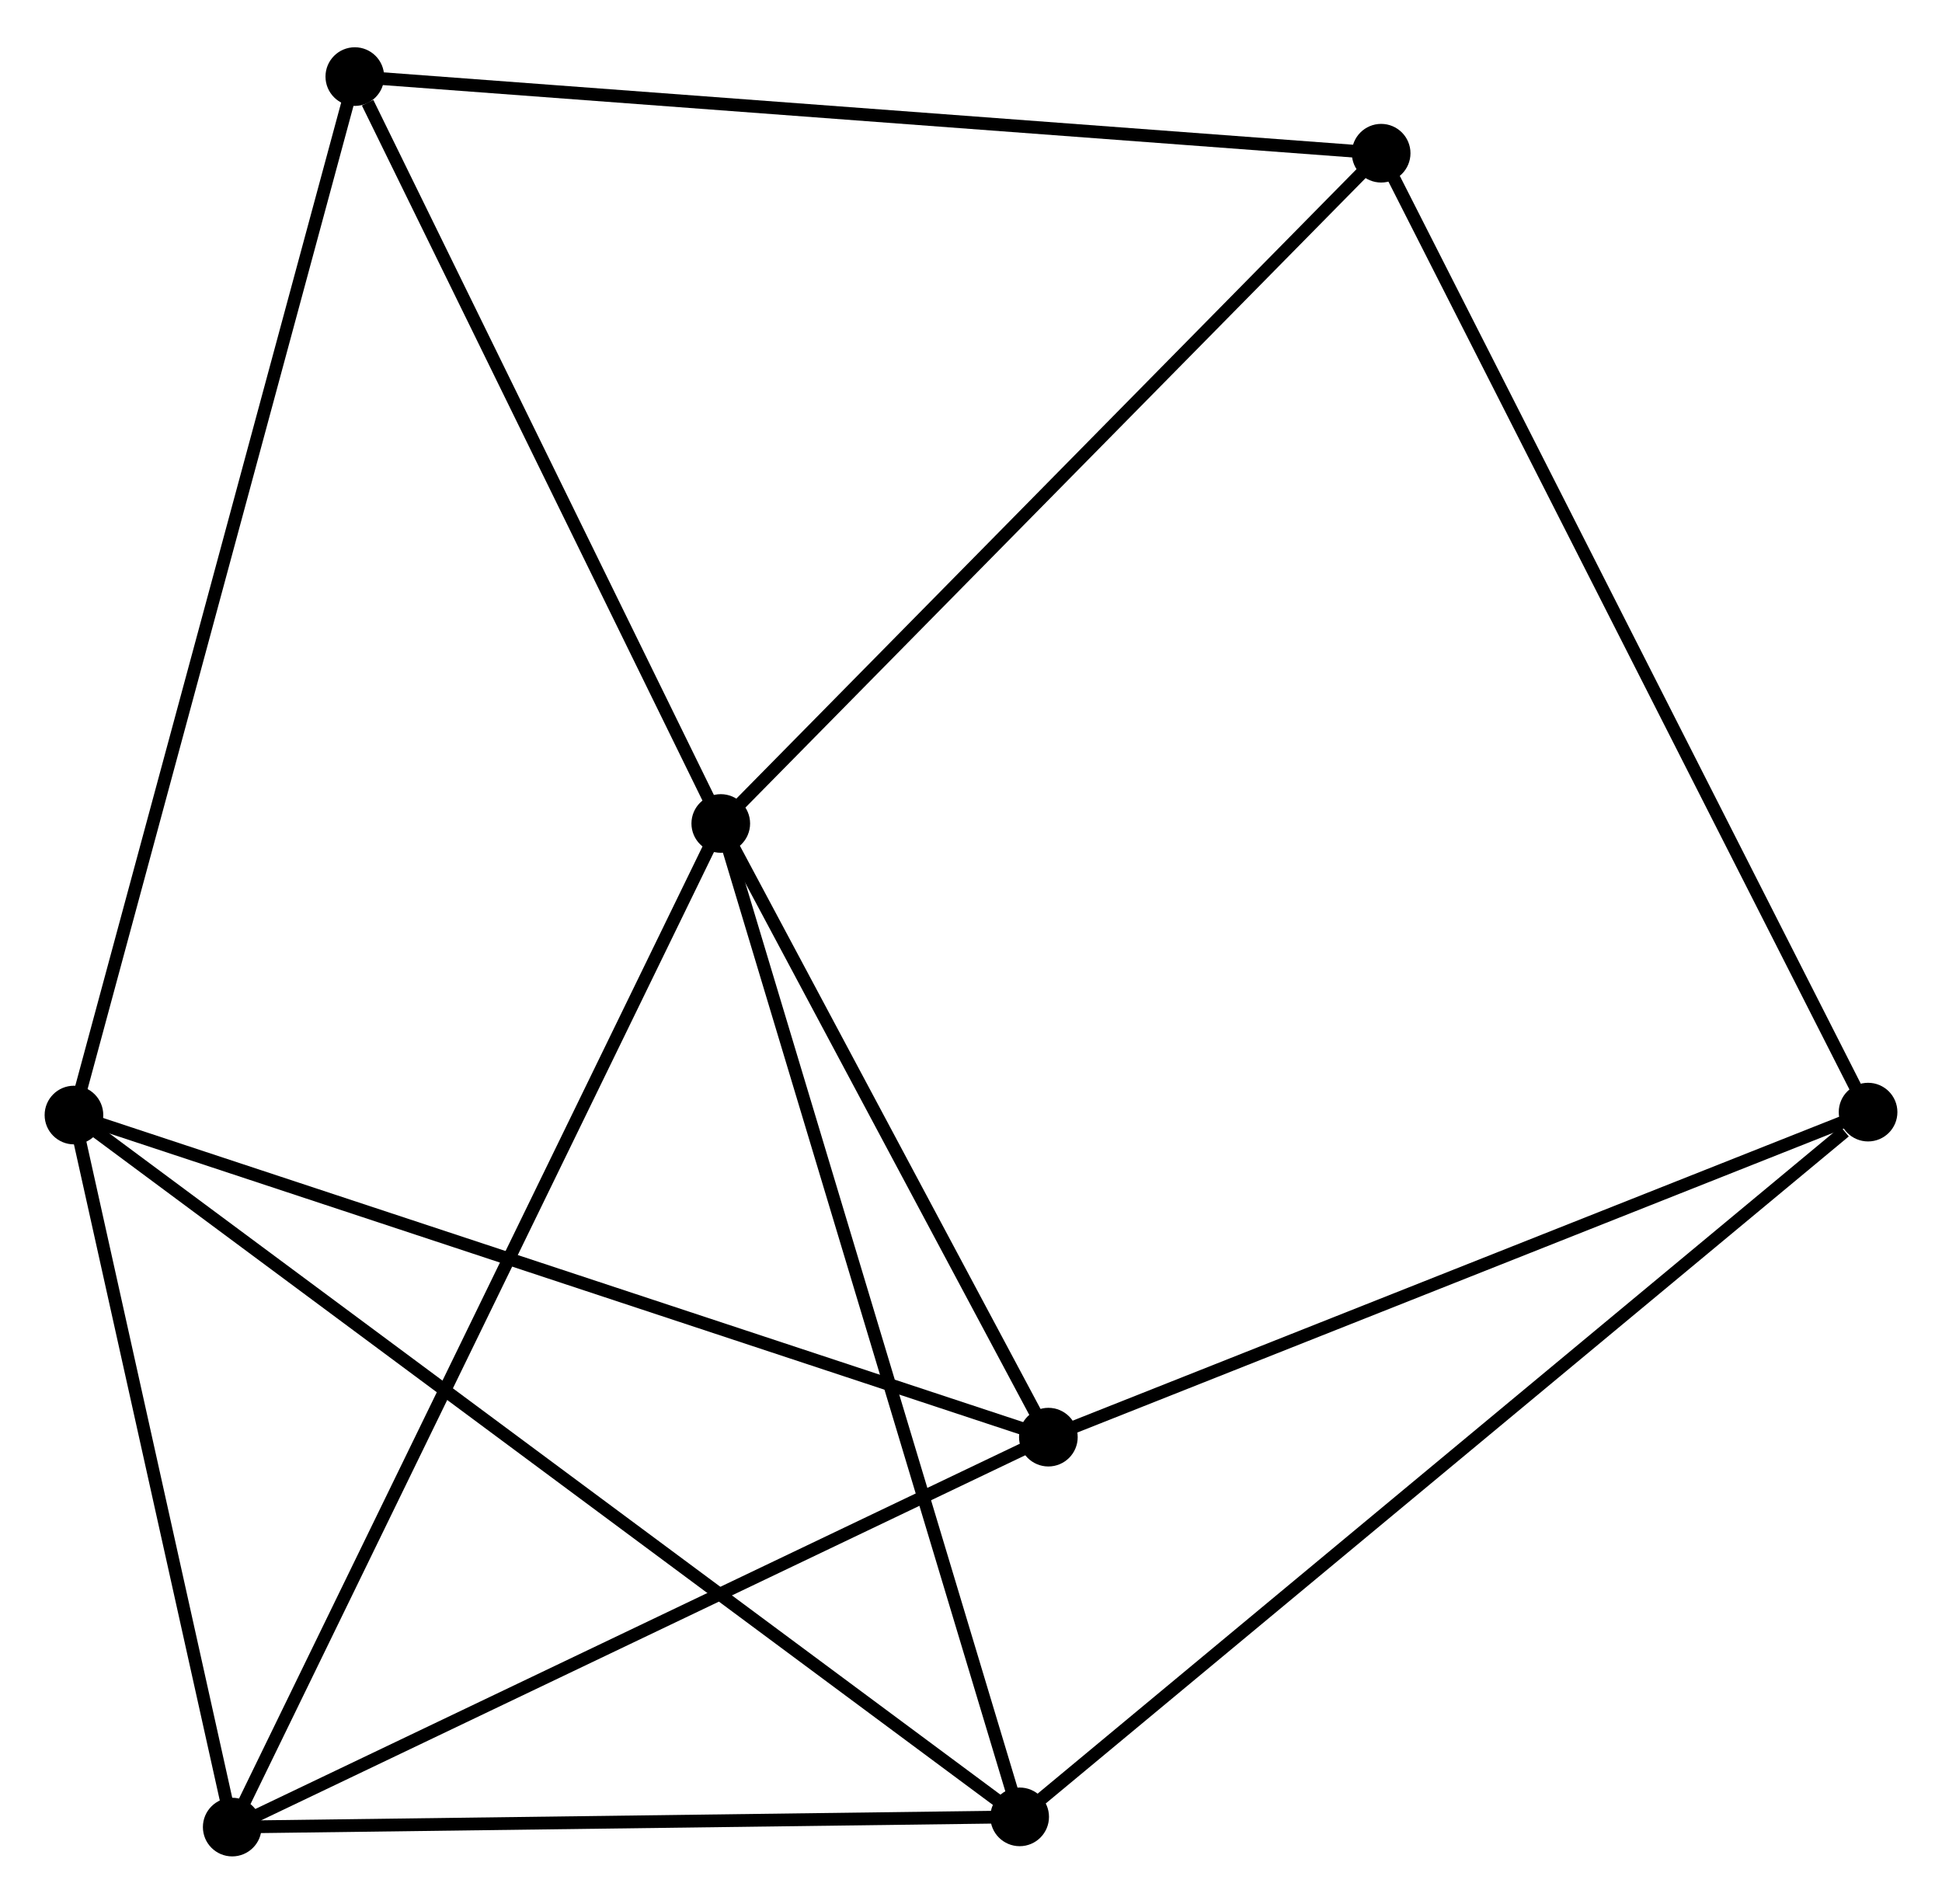 <?xml version="1.0" encoding="UTF-8" standalone="no"?>
<!DOCTYPE svg PUBLIC "-//W3C//DTD SVG 1.1//EN"
 "http://www.w3.org/Graphics/SVG/1.1/DTD/svg11.dtd">
<!-- Generated by graphviz version 2.36.0 (20140111.2315)
 -->
<!-- Title: %3 Pages: 1 -->
<svg width="152pt" height="149pt"
 viewBox="0.00 0.00 152.31 148.89" xmlns="http://www.w3.org/2000/svg" xmlns:xlink="http://www.w3.org/1999/xlink">
<g id="graph0" class="graph" transform="scale(1 1) rotate(0) translate(4 144.885)">
<title>%3</title>
<!-- 0 -->
<g id="node1" class="node"><title>0</title>
<ellipse fill="black" stroke="black" cx="52.53" cy="-80.508" rx="1.8" ry="1.8"/>
</g>
<!-- 2 -->
<g id="node2" class="node"><title>2</title>
<ellipse fill="black" stroke="black" cx="14.213" cy="-1.8" rx="1.8" ry="1.8"/>
</g>
<!-- 0&#45;&#45;2 -->
<g id="edge1" class="edge"><title>0&#45;&#45;2</title>
<path fill="none" stroke="black" d="M51.73,-78.864C46.743,-68.621 19.983,-13.652 15.009,-3.435"/>
</g>
<!-- 3 -->
<g id="node3" class="node"><title>3</title>
<ellipse fill="black" stroke="black" cx="75.972" cy="-2.601" rx="1.8" ry="1.8"/>
</g>
<!-- 0&#45;&#45;3 -->
<g id="edge2" class="edge"><title>0&#45;&#45;3</title>
<path fill="none" stroke="black" d="M53.11,-78.582C56.353,-67.804 72.222,-15.062 75.412,-4.46"/>
</g>
<!-- 4 -->
<g id="node4" class="node"><title>4</title>
<ellipse fill="black" stroke="black" cx="78.223" cy="-32.381" rx="1.8" ry="1.8"/>
</g>
<!-- 0&#45;&#45;4 -->
<g id="edge3" class="edge"><title>0&#45;&#45;4</title>
<path fill="none" stroke="black" d="M53.385,-78.907C57.286,-71.6 73.377,-41.459 77.339,-34.038"/>
</g>
<!-- 6 -->
<g id="node5" class="node"><title>6</title>
<ellipse fill="black" stroke="black" cx="23.828" cy="-139.085" rx="1.8" ry="1.8"/>
</g>
<!-- 0&#45;&#45;6 -->
<g id="edge4" class="edge"><title>0&#45;&#45;6</title>
<path fill="none" stroke="black" d="M51.702,-82.198C47.584,-90.602 29.331,-127.853 24.833,-137.035"/>
</g>
<!-- 7 -->
<g id="node6" class="node"><title>7</title>
<ellipse fill="black" stroke="black" cx="104.323" cy="-133.076" rx="1.8" ry="1.8"/>
</g>
<!-- 0&#45;&#45;7 -->
<g id="edge5" class="edge"><title>0&#45;&#45;7</title>
<path fill="none" stroke="black" d="M53.811,-81.807C60.914,-89.017 95.432,-124.051 102.898,-131.629"/>
</g>
<!-- 2&#45;&#45;3 -->
<g id="edge10" class="edge"><title>2&#45;&#45;3</title>
<path fill="none" stroke="black" d="M16.268,-1.827C25.645,-1.948 64.323,-2.45 73.846,-2.574"/>
</g>
<!-- 2&#45;&#45;4 -->
<g id="edge11" class="edge"><title>2&#45;&#45;4</title>
<path fill="none" stroke="black" d="M16.06,-2.682C25.407,-7.148 67.413,-27.216 76.49,-31.553"/>
</g>
<!-- 5 -->
<g id="node8" class="node"><title>5</title>
<ellipse fill="black" stroke="black" cx="142.512" cy="-57.872" rx="1.8" ry="1.8"/>
</g>
<!-- 3&#45;&#45;5 -->
<g id="edge12" class="edge"><title>3&#45;&#45;5</title>
<path fill="none" stroke="black" d="M77.616,-3.968C86.742,-11.548 131.089,-48.383 140.68,-56.35"/>
</g>
<!-- 4&#45;&#45;5 -->
<g id="edge13" class="edge"><title>4&#45;&#45;5</title>
<path fill="none" stroke="black" d="M80.078,-33.116C89.466,-36.839 131.655,-53.567 140.771,-57.182"/>
</g>
<!-- 6&#45;&#45;7 -->
<g id="edge15" class="edge"><title>6&#45;&#45;7</title>
<path fill="none" stroke="black" d="M25.818,-138.937C36.954,-138.105 91.449,-134.037 102.403,-133.219"/>
</g>
<!-- 1 -->
<g id="node7" class="node"><title>1</title>
<ellipse fill="black" stroke="black" cx="1.8" cy="-57.642" rx="1.8" ry="1.8"/>
</g>
<!-- 1&#45;&#45;2 -->
<g id="edge6" class="edge"><title>1&#45;&#45;2</title>
<path fill="none" stroke="black" d="M2.213,-55.785C4.098,-47.306 11.872,-12.333 13.786,-3.722"/>
</g>
<!-- 1&#45;&#45;3 -->
<g id="edge7" class="edge"><title>1&#45;&#45;3</title>
<path fill="none" stroke="black" d="M3.349,-56.493C13.002,-49.33 64.803,-10.889 74.431,-3.745"/>
</g>
<!-- 1&#45;&#45;4 -->
<g id="edge8" class="edge"><title>1&#45;&#45;4</title>
<path fill="none" stroke="black" d="M3.689,-57.018C14.262,-53.523 66,-36.421 76.4,-32.983"/>
</g>
<!-- 1&#45;&#45;6 -->
<g id="edge9" class="edge"><title>1&#45;&#45;6</title>
<path fill="none" stroke="black" d="M2.345,-59.656C5.392,-70.924 20.305,-126.059 23.302,-137.143"/>
</g>
<!-- 5&#45;&#45;7 -->
<g id="edge14" class="edge"><title>5&#45;&#45;7</title>
<path fill="none" stroke="black" d="M141.568,-59.731C136.284,-70.135 110.431,-121.048 105.234,-131.282"/>
</g>
</g>
</svg>
